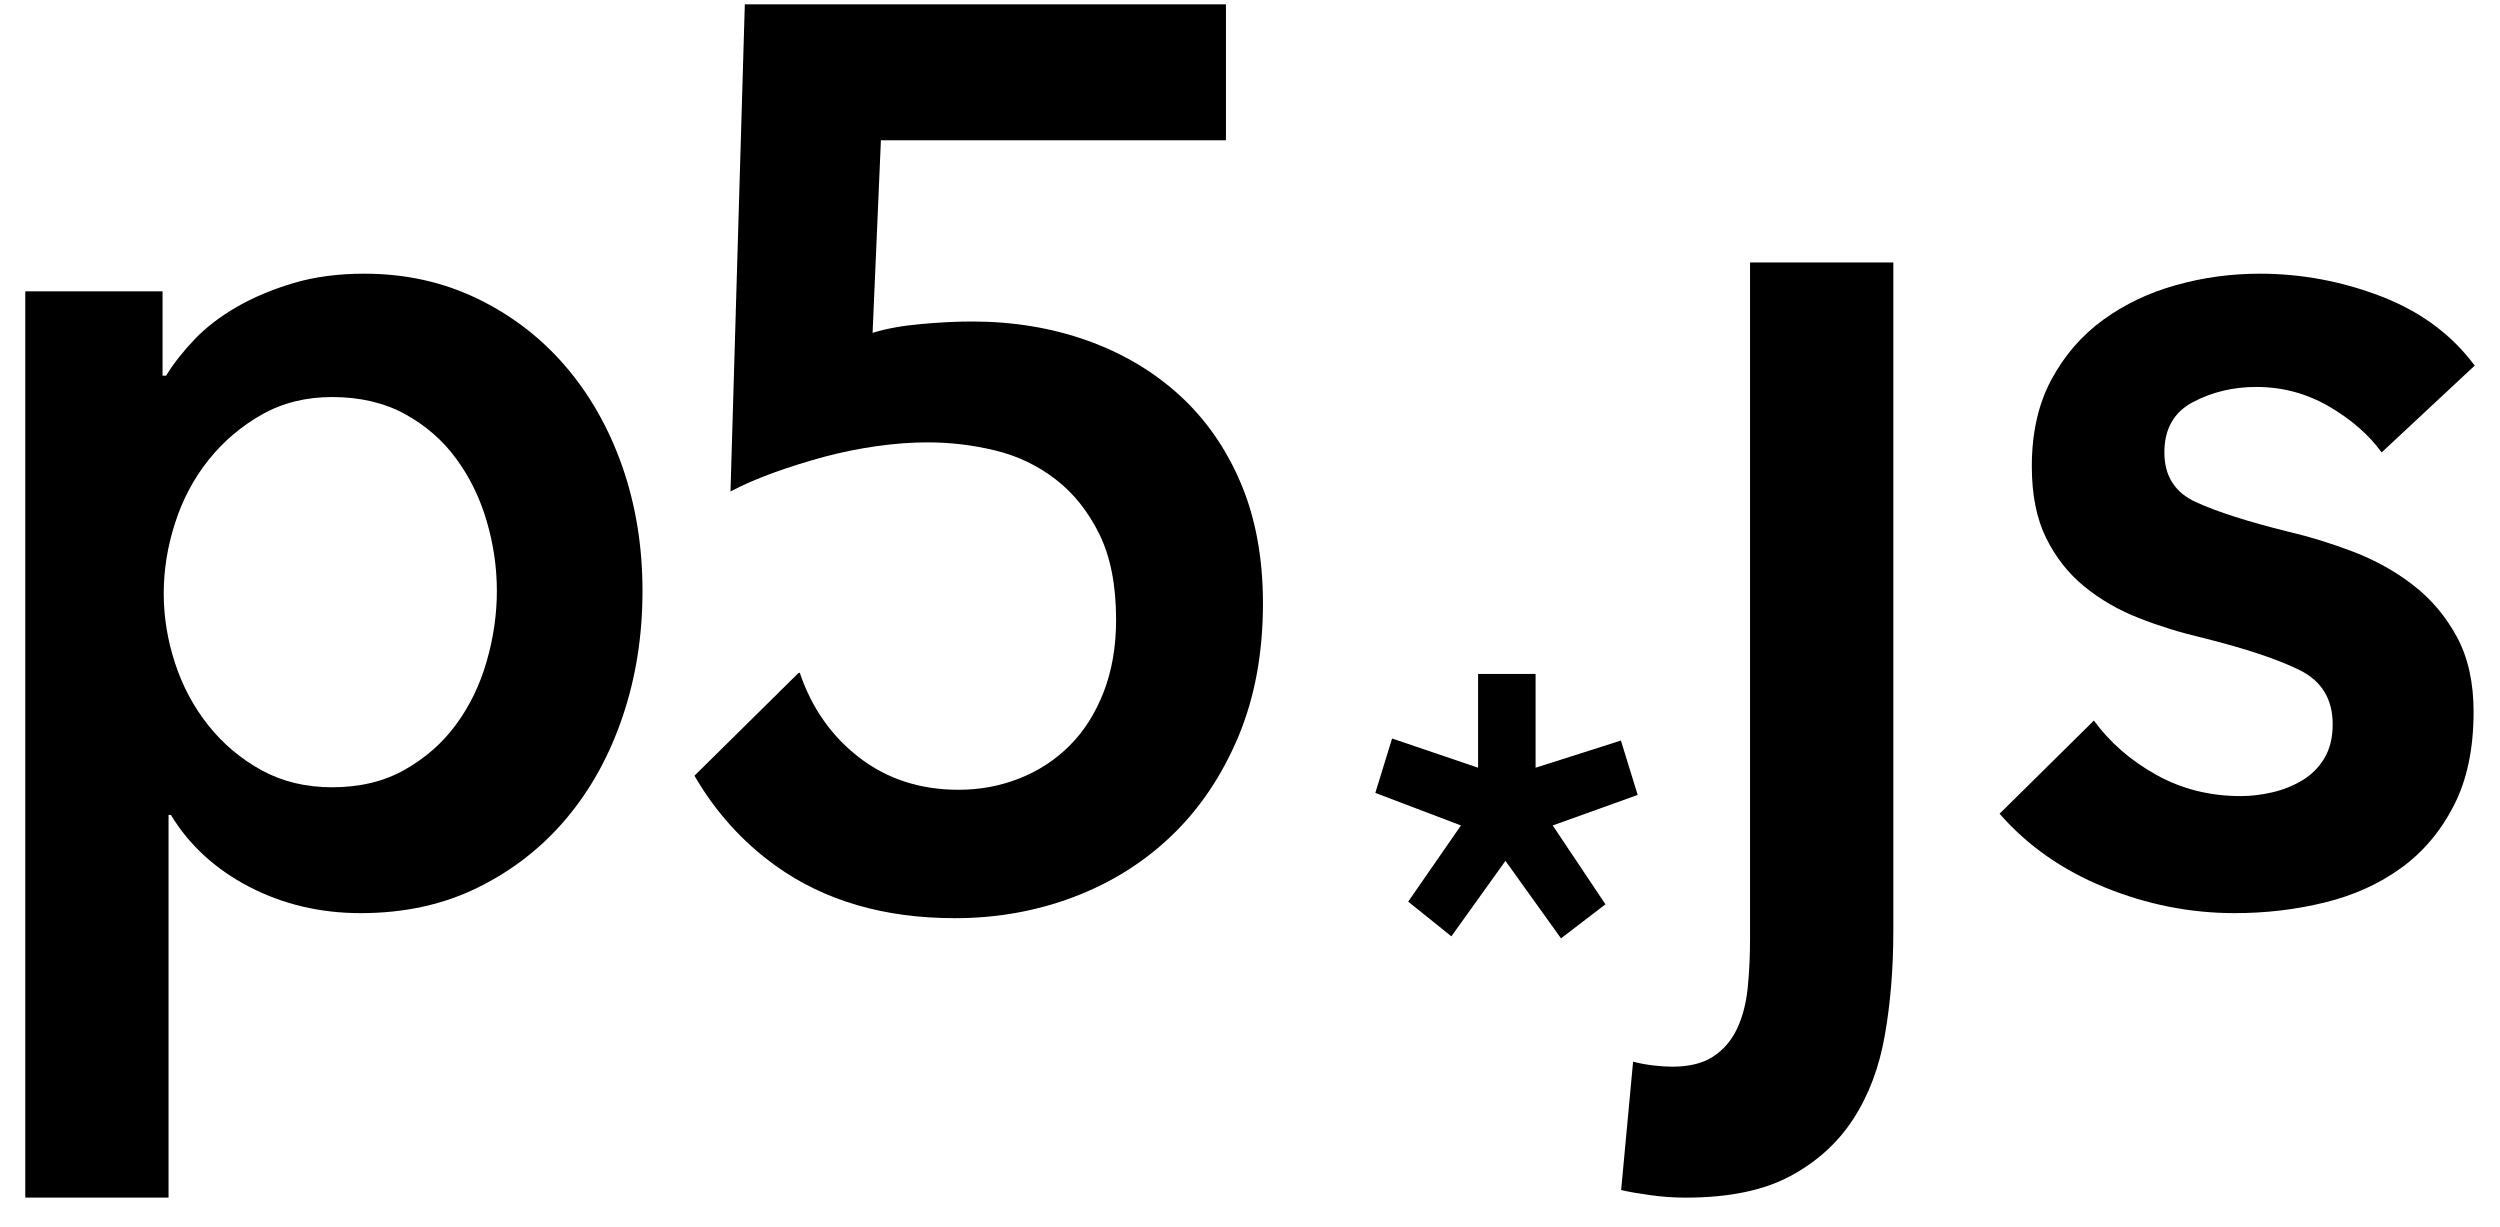 <svg width="55" height="27" viewBox="0 0 55 27" fill="none" xmlns="http://www.w3.org/2000/svg">
<g clip-path="url(#clip0_1813:788)">
<path d="M3.576 6.409V8.264H3.655C3.812 8.006 4.018 7.743 4.272 7.475C4.526 7.207 4.837 6.968 5.205 6.755C5.572 6.543 5.988 6.368 6.452 6.229C6.916 6.091 7.437 6.021 8.015 6.021C8.908 6.021 9.731 6.201 10.484 6.561C11.237 6.922 11.885 7.415 12.428 8.043C12.97 8.671 13.391 9.409 13.689 10.258C13.986 11.108 14.135 12.021 14.135 13C14.135 13.978 13.991 14.897 13.701 15.755C13.413 16.614 13.001 17.361 12.467 17.998C11.933 18.635 11.285 19.144 10.523 19.521C9.762 19.899 8.899 20.089 7.936 20.089C7.043 20.089 6.224 19.895 5.48 19.508C4.736 19.12 4.163 18.594 3.76 17.929H3.708V26.347H0.556V6.409H3.576ZM10.931 13C10.931 12.483 10.856 11.97 10.707 11.463C10.558 10.955 10.335 10.498 10.037 10.092C9.74 9.686 9.363 9.358 8.908 9.109C8.453 8.86 7.919 8.735 7.306 8.735C6.728 8.735 6.211 8.864 5.756 9.123C5.301 9.381 4.911 9.714 4.587 10.12C4.263 10.526 4.018 10.988 3.852 11.505C3.685 12.021 3.602 12.539 3.602 13.055C3.602 13.572 3.685 14.085 3.852 14.592C4.018 15.1 4.263 15.557 4.587 15.963C4.911 16.369 5.301 16.697 5.756 16.946C6.211 17.195 6.728 17.32 7.306 17.32C7.919 17.32 8.453 17.191 8.908 16.932C9.363 16.674 9.74 16.341 10.037 15.935C10.335 15.529 10.558 15.068 10.707 14.55C10.856 14.034 10.931 13.517 10.931 13Z" fill="black"/>
<path d="M41.653 5.774V20.504C41.653 21.298 41.592 22.051 41.469 22.761C41.346 23.472 41.115 24.09 40.773 24.617C40.432 25.143 39.968 25.563 39.381 25.877C38.794 26.191 38.029 26.348 37.083 26.348C36.82 26.348 36.558 26.329 36.295 26.292C36.032 26.255 35.822 26.218 35.665 26.181L35.928 23.357C36.068 23.394 36.216 23.421 36.374 23.44C36.532 23.458 36.671 23.467 36.794 23.467C37.161 23.467 37.459 23.394 37.687 23.246C37.914 23.098 38.09 22.895 38.213 22.637C38.335 22.378 38.414 22.078 38.449 21.736C38.484 21.395 38.501 21.03 38.501 20.643V5.774H41.653Z" fill="black"/>
<path d="M52.396 9.953C52.115 9.566 51.73 9.229 51.24 8.943C50.75 8.657 50.216 8.513 49.638 8.513C49.13 8.513 48.666 8.624 48.246 8.846C47.825 9.067 47.616 9.437 47.616 9.953C47.616 10.47 47.847 10.836 48.312 11.047C48.776 11.26 49.454 11.477 50.347 11.698C50.82 11.809 51.297 11.957 51.779 12.141C52.261 12.326 52.698 12.57 53.092 12.875C53.486 13.179 53.806 13.558 54.051 14.011C54.296 14.463 54.419 15.012 54.419 15.658C54.419 16.471 54.274 17.159 53.985 17.721C53.697 18.285 53.311 18.742 52.829 19.092C52.347 19.443 51.787 19.697 51.148 19.854C50.509 20.011 49.848 20.089 49.165 20.089C48.184 20.089 47.23 19.9 46.302 19.521C45.374 19.144 44.603 18.603 43.991 17.902L46.066 15.852C46.416 16.333 46.871 16.729 47.432 17.043C47.992 17.357 48.613 17.514 49.297 17.514C49.524 17.514 49.756 17.486 49.993 17.431C50.229 17.376 50.448 17.288 50.649 17.168C50.85 17.048 51.012 16.887 51.135 16.683C51.257 16.48 51.319 16.231 51.319 15.935C51.319 15.381 51.078 14.985 50.597 14.745C50.115 14.505 49.392 14.264 48.43 14.025C47.957 13.914 47.497 13.771 47.05 13.595C46.604 13.42 46.206 13.189 45.855 12.903C45.505 12.617 45.225 12.262 45.015 11.836C44.805 11.412 44.7 10.886 44.7 10.258C44.7 9.52 44.844 8.883 45.133 8.348C45.422 7.812 45.803 7.374 46.276 7.032C46.748 6.69 47.282 6.436 47.878 6.271C48.473 6.104 49.086 6.021 49.716 6.021C50.627 6.021 51.516 6.187 52.382 6.519C53.249 6.852 53.936 7.36 54.444 8.043L52.396 9.953Z" fill="black"/>
<path d="M33.783 16.89L35.66 16.292L36.029 17.488L34.16 18.16L35.32 19.895L34.342 20.644L33.12 18.939L31.93 20.599L30.98 19.836L32.141 18.16L30.257 17.444L30.626 16.247L32.518 16.89V14.826H33.783V16.89H33.783Z" fill="black"/>
<path d="M27.299 10.632C26.975 9.866 26.524 9.22 25.947 8.693C25.369 8.167 24.69 7.766 23.911 7.489C23.132 7.212 22.287 7.073 21.377 7.073C21.044 7.073 20.672 7.092 20.26 7.129C19.849 7.166 19.494 7.23 19.197 7.323L19.38 3.086H26.971V0.095H16.386L16.071 10.812C16.35 10.664 16.67 10.526 17.029 10.396C17.388 10.267 17.756 10.152 18.132 10.05C18.509 9.949 18.894 9.871 19.288 9.815C19.682 9.76 20.054 9.732 20.404 9.732C20.912 9.732 21.411 9.792 21.902 9.912C22.392 10.032 22.834 10.244 23.228 10.549C23.622 10.853 23.941 11.255 24.187 11.753C24.432 12.252 24.554 12.879 24.554 13.636C24.554 14.227 24.462 14.758 24.279 15.229C24.095 15.699 23.845 16.092 23.53 16.405C23.215 16.72 22.847 16.959 22.427 17.125C22.006 17.292 21.56 17.375 21.087 17.375C20.247 17.375 19.52 17.139 18.907 16.669C18.294 16.198 17.857 15.575 17.594 14.799L17.559 14.813L15.278 17.066C15.739 17.86 16.334 18.523 17.069 19.05C18.137 19.816 19.45 20.2 21.009 20.2C21.937 20.2 22.812 20.042 23.635 19.729C24.458 19.415 25.176 18.963 25.789 18.372C26.401 17.781 26.887 17.056 27.247 16.198C27.605 15.339 27.785 14.366 27.785 13.276C27.785 12.279 27.623 11.398 27.299 10.632Z" fill="black"/>
</g>
<defs>
<clipPath id="clip0_1813:788">
<rect width="55" height="26.442" fill="white"/>
</clipPath>
</defs>
</svg>
